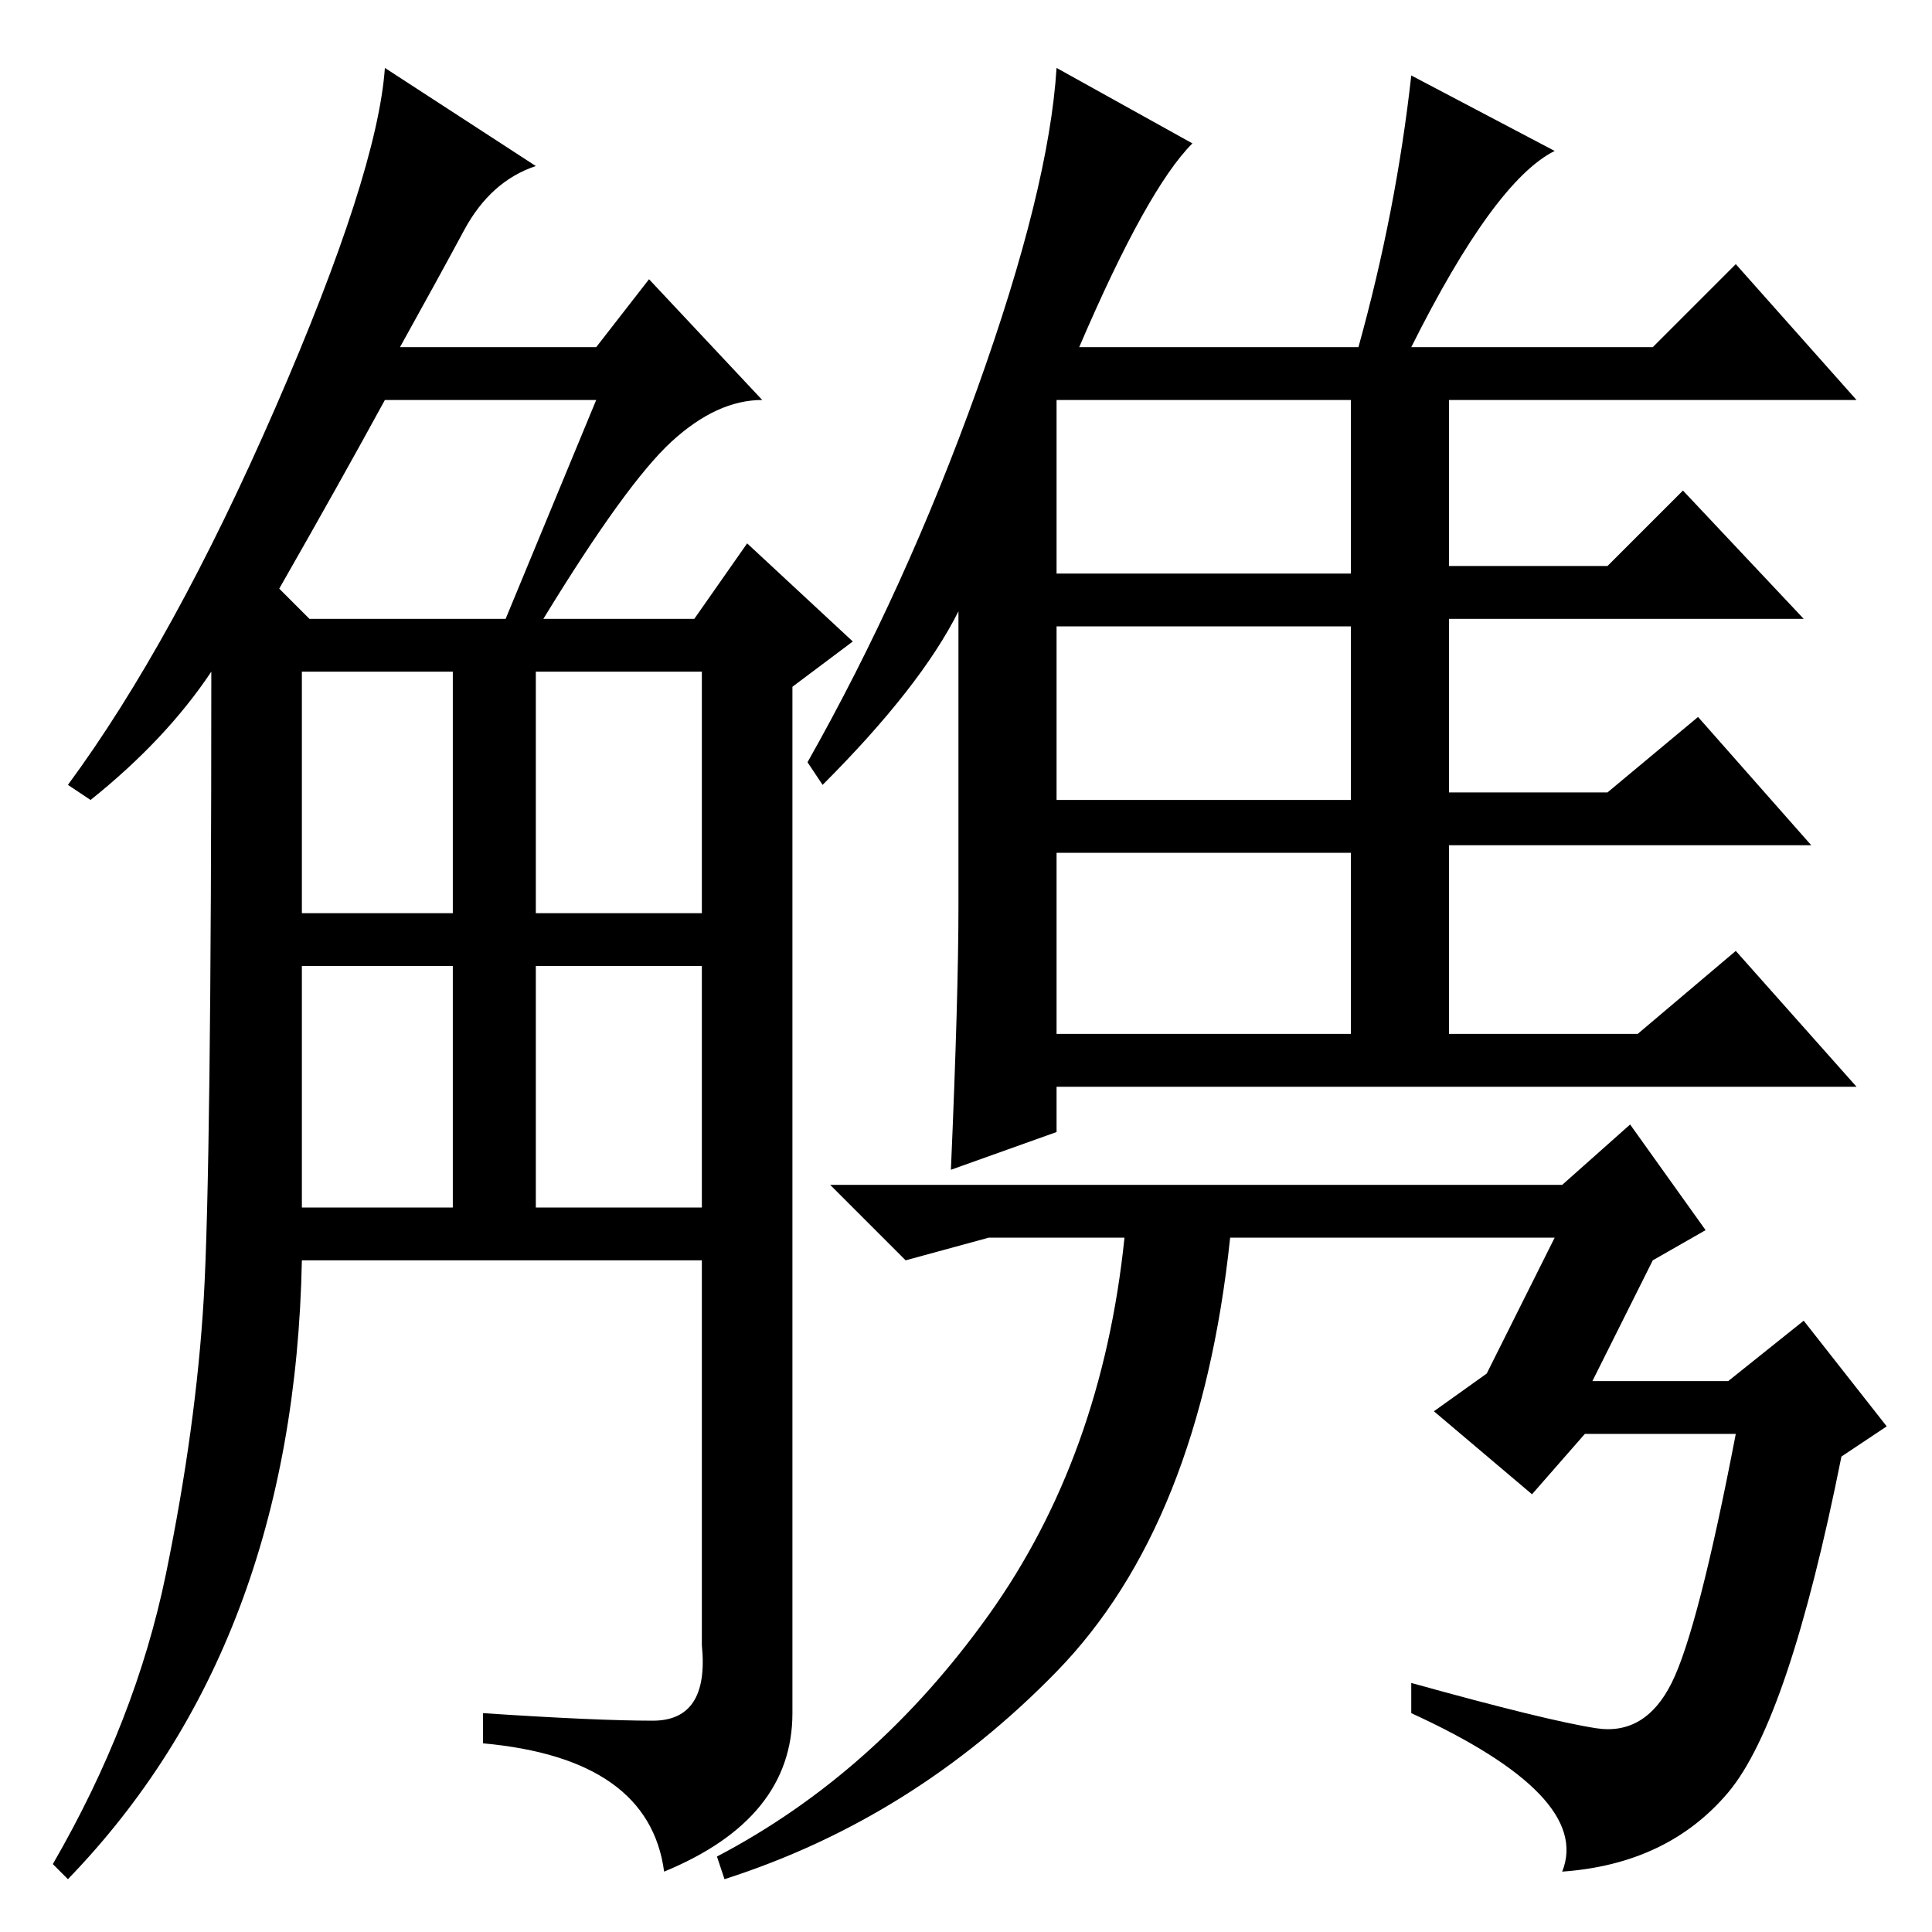 <?xml version="1.0" standalone="no"?>
<!DOCTYPE svg PUBLIC "-//W3C//DTD SVG 1.1//EN" "http://www.w3.org/Graphics/SVG/1.1/DTD/svg11.dtd" >
<svg xmlns="http://www.w3.org/2000/svg" xmlns:xlink="http://www.w3.org/1999/xlink" version="1.1" viewBox="0 -36 256 256">
  <g transform="matrix(1 0 0 -1 0 220)">
   <path fill="currentColor"
d="M71 234q-6 -2 -9.5 -8.5t-8.5 -15.5h26l7 9l15 -16q-6 0 -12 -5.5t-17 -23.5h20l7 10l14 -13l-8 -6v-136q0 -14 -17 -21q-2 15 -24 17v4q15 -1 22.5 -1t6.5 10v51h-53q-1 -51 -31 -82l-2 2q11 19 15 38.5t5 36.5t1 83q-6 -9 -16 -17l-3 2q14 19 27.5 50t14.5 45zM40 96
h20v32h-20v-32zM40 135h20v32h-20v-32zM71 135h22v32h-22v-32zM71 96h22v32h-22v-32zM37 178l4 -4h26l12 29h-28q-6 -11 -14 -25zM140 119h39v24h-39v-24zM127 136v39q-5 -10 -18 -23l-2 3q13 23 22.5 49.5t10.5 42.5l18 -10q-6 -6 -15 -27h37q5 18 7 36l19 -10
q-8 -4 -19 -26h32l11 11l16 -18h-54v-22h21l10 10l16 -17h-47v-23h21l12 10l15 -17h-48v-25h25l13 11l16 -18h-106v-6l-14 -5q1 23 1 35zM140 180h39v23h-39v-23zM140 150h39v23h-39v-23zM211 73h18l10 8l11 -14l-6 -4q-7 -35 -15 -44.5t-22 -10.5q4 10 -20 21v4
q18 -5 24.5 -6t10 6t8.5 33h-20l-7 -8l-13 11l7 5l9 18h-43q-4 -38 -23 -57.5t-44 -27.5l-1 3q21 11 36 32t18 50h-18l-11 -3l-10 10h97l9 8l10 -14l-7 -4z" />
  </g>

</svg>
